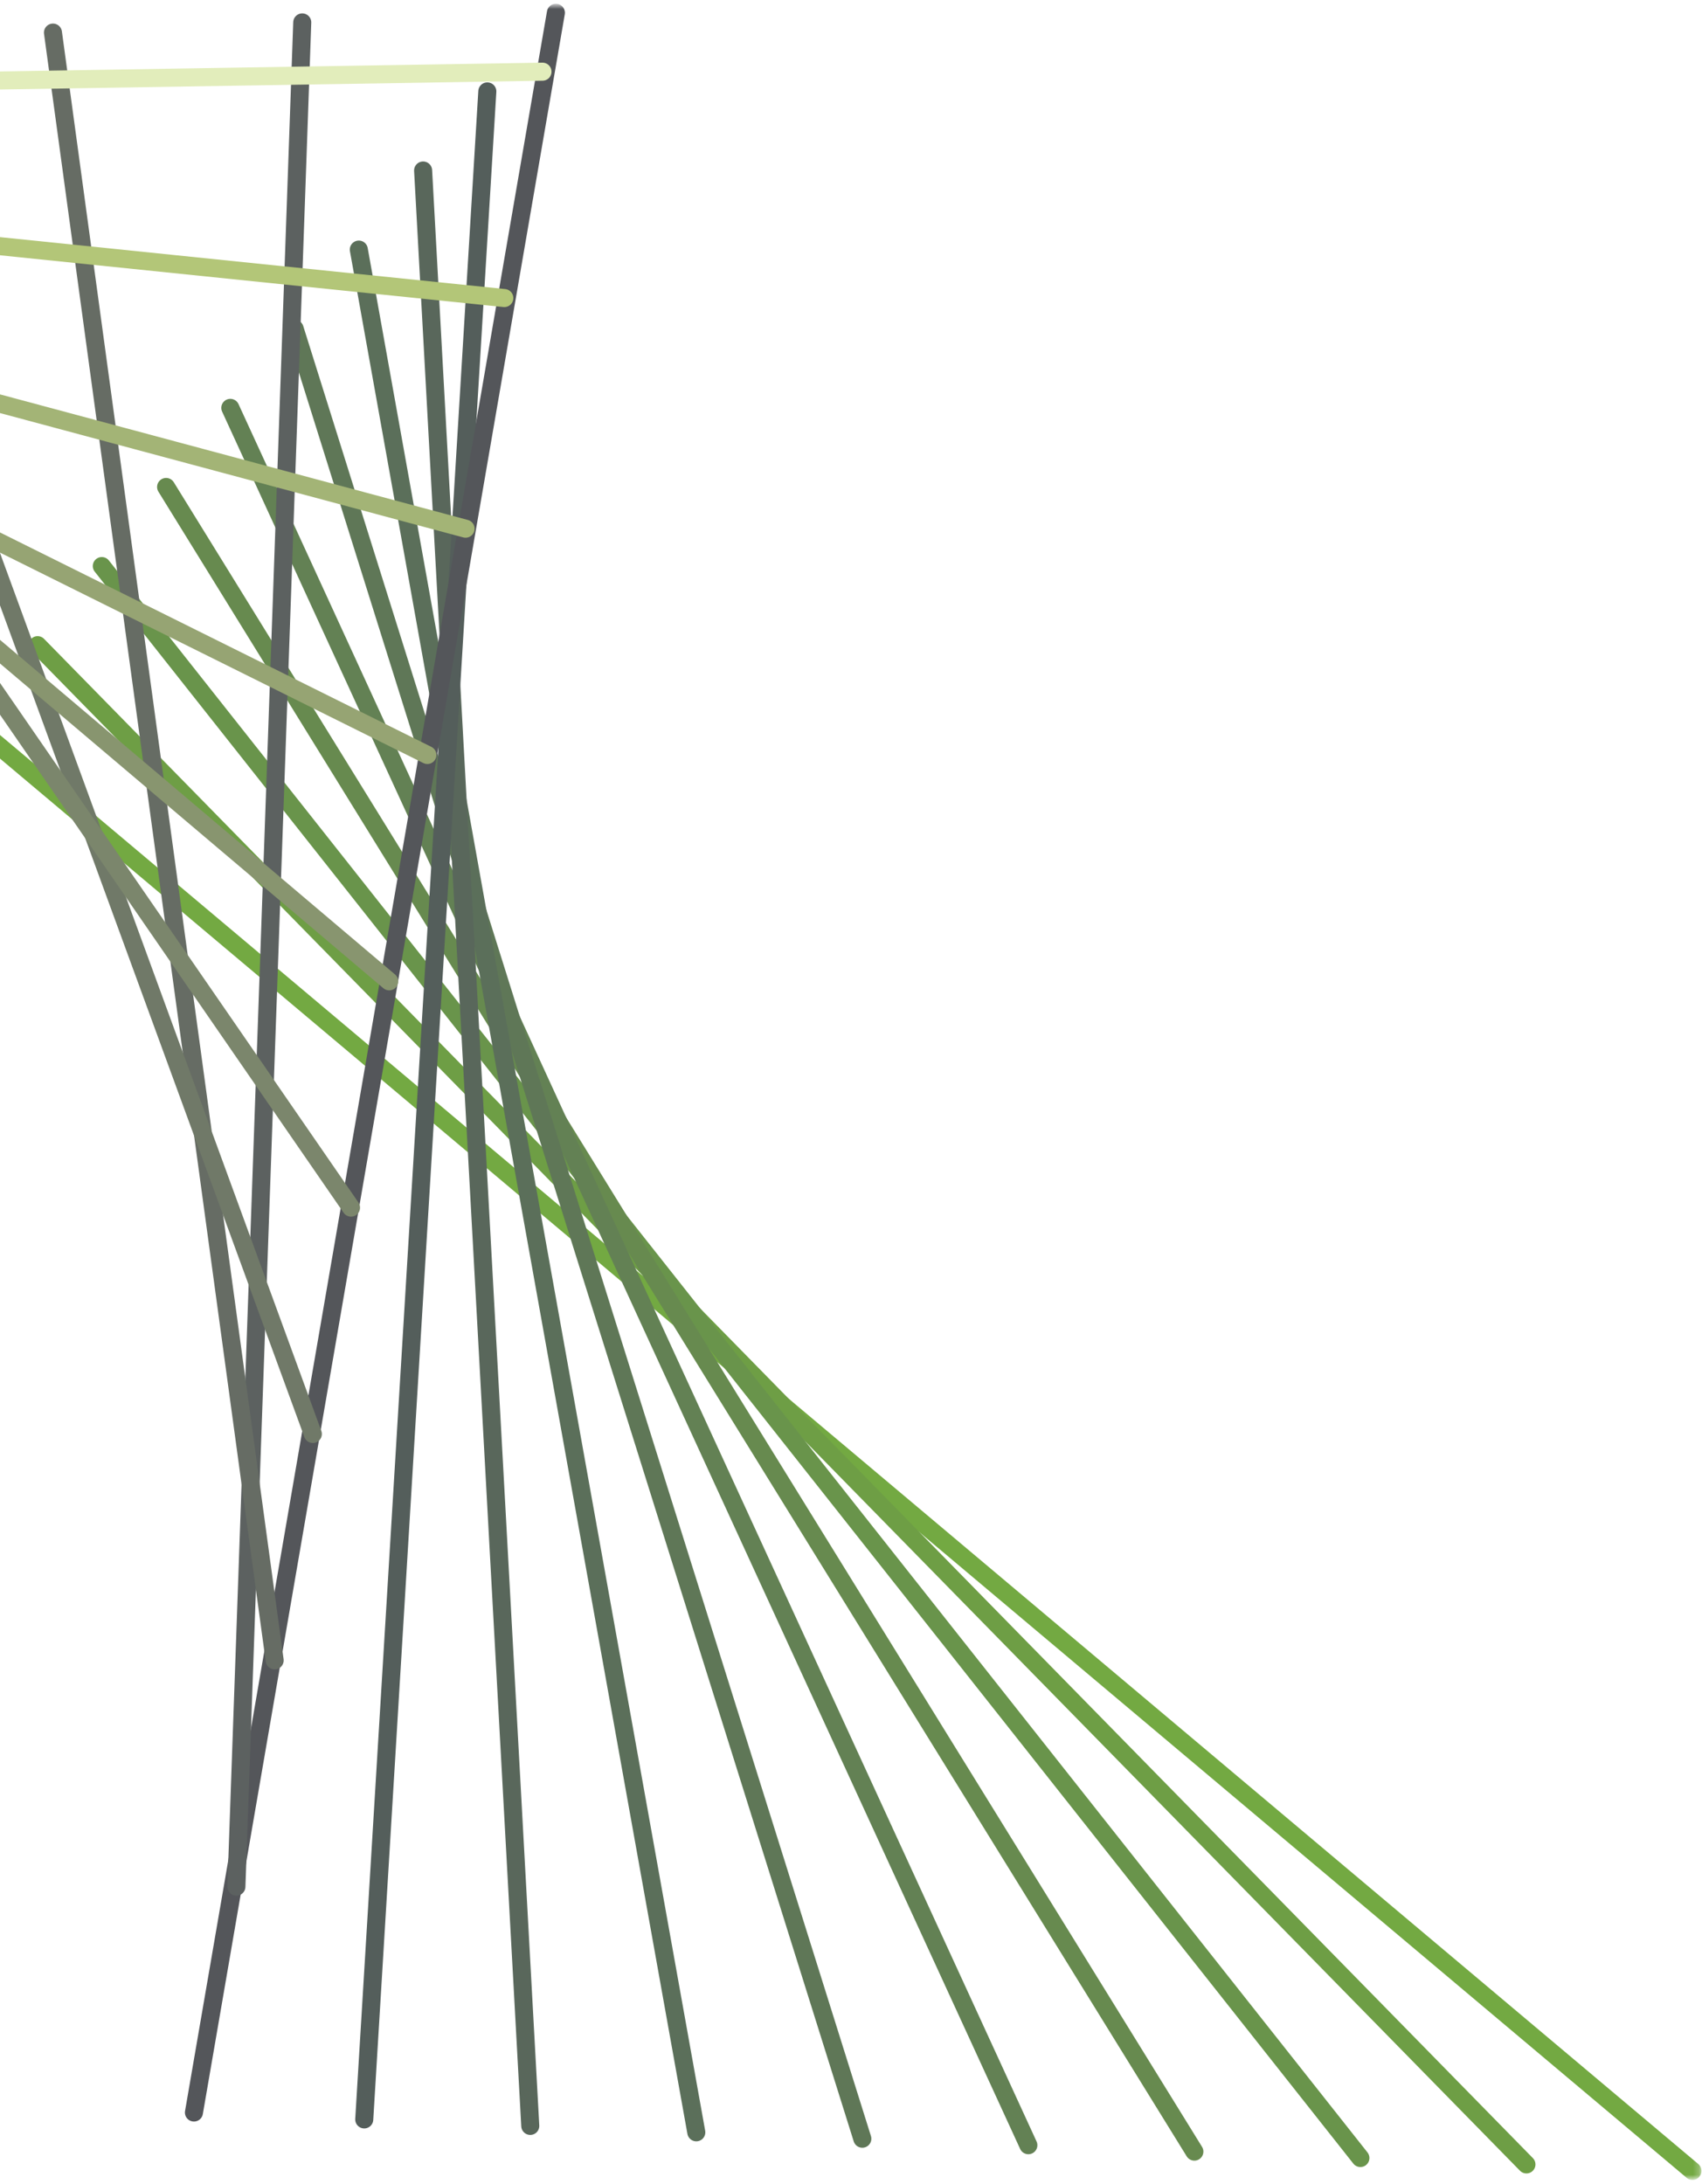 <svg width="283" height="363" viewBox="0 0 283 363" fill="none" xmlns="http://www.w3.org/2000/svg">
<mask id="mask0_251_5272" style="mask-type:luminance" maskUnits="userSpaceOnUse" x="-283" y="0" width="566" height="363">
<path d="M-282.808 0.761H282.778V362.222H-282.808V0.761Z" fill="white"/>
</mask>
<g mask="url(#mask0_251_5272)">
<path d="M-4.438 120.402L281.413 360.857" stroke="#73A942" stroke-width="3" stroke-miterlimit="10" stroke-linecap="round"/>
<path d="M6.252 107.24L253.807 359.778" stroke="#6E9E45" stroke-width="3" stroke-miterlimit="10" stroke-linecap="round"/>
<path d="M16.928 94.093L226.2 358.713" stroke="#69944B" stroke-width="3" stroke-miterlimit="10" stroke-linecap="round"/>
<path d="M27.618 80.945L198.594 357.648" stroke="#678A4F" stroke-width="3" stroke-miterlimit="10" stroke-linecap="round"/>
</g>
<path d="M38.296 67.797L170.989 356.584" stroke="#638154" stroke-width="3" stroke-miterlimit="10" stroke-linecap="round"/>
<path d="M48.987 54.636L143.383 355.505" stroke="#5F7757" stroke-width="3" stroke-miterlimit="10" stroke-linecap="round"/>
<path d="M59.662 41.488L115.776 354.44" stroke="#5B6F5A" stroke-width="3" stroke-miterlimit="10" stroke-linecap="round"/>
<path d="M70.353 28.34L88.17 353.375" stroke="#59675B" stroke-width="3" stroke-miterlimit="10" stroke-linecap="round"/>
<path d="M81.03 15.193L60.565 352.297" stroke="#545E5B" stroke-width="3" stroke-miterlimit="10" stroke-linecap="round"/>
<mask id="mask1_251_5272" style="mask-type:luminance" maskUnits="userSpaceOnUse" x="-283" y="0" width="566" height="363">
<path d="M-282.808 0.761H282.778V362.222H-282.808V0.761Z" fill="white"/>
</mask>
<g mask="url(#mask1_251_5272)">
<path d="M92.43 2.127L32.248 351.15" stroke="#54565A" stroke-width="3" stroke-miterlimit="10" stroke-linecap="round"/>
<path d="M50.256 3.724L39.307 313.604" stroke="#5C6160" stroke-width="3" stroke-miterlimit="10" stroke-linecap="round"/>
<path d="M8.806 5.417L45.669 275.99" stroke="#666C64" stroke-width="3" stroke-miterlimit="10" stroke-linecap="round"/>
</g>
<path d="M-32.644 7.096L52.018 238.363" stroke="#707968" stroke-width="3" stroke-miterlimit="10" stroke-linecap="round"/>
<path d="M-74.095 8.789L58.366 200.736" stroke="#7B866C" stroke-width="3" stroke-miterlimit="10" stroke-linecap="round"/>
<path d="M-115.545 10.482L64.715 163.122" stroke="#88956F" stroke-width="3" stroke-miterlimit="10" stroke-linecap="round"/>
<path d="M-156.996 12.162L71.062 125.495" stroke="#96A473" stroke-width="3" stroke-miterlimit="10" stroke-linecap="round"/>
<path d="M-198.445 13.855L77.412 87.881" stroke="#A3B476" stroke-width="3" stroke-miterlimit="10" stroke-linecap="round"/>
<path d="M-239.978 16.258L83.856 49.543" stroke="#B3C678" stroke-width="3" stroke-miterlimit="10" stroke-linecap="round"/>
<mask id="mask2_251_5272" style="mask-type:luminance" maskUnits="userSpaceOnUse" x="-283" y="0" width="566" height="363">
<path d="M-282.808 0.761H282.778V362.222H-282.808V0.761Z" fill="white"/>
</mask>
<g mask="url(#mask2_251_5272)">
<path d="M90.204 11.916L-281.428 17.937" stroke="#E2EDBB" stroke-width="3" stroke-miterlimit="10" stroke-linecap="round"/>
</g>
</svg>
